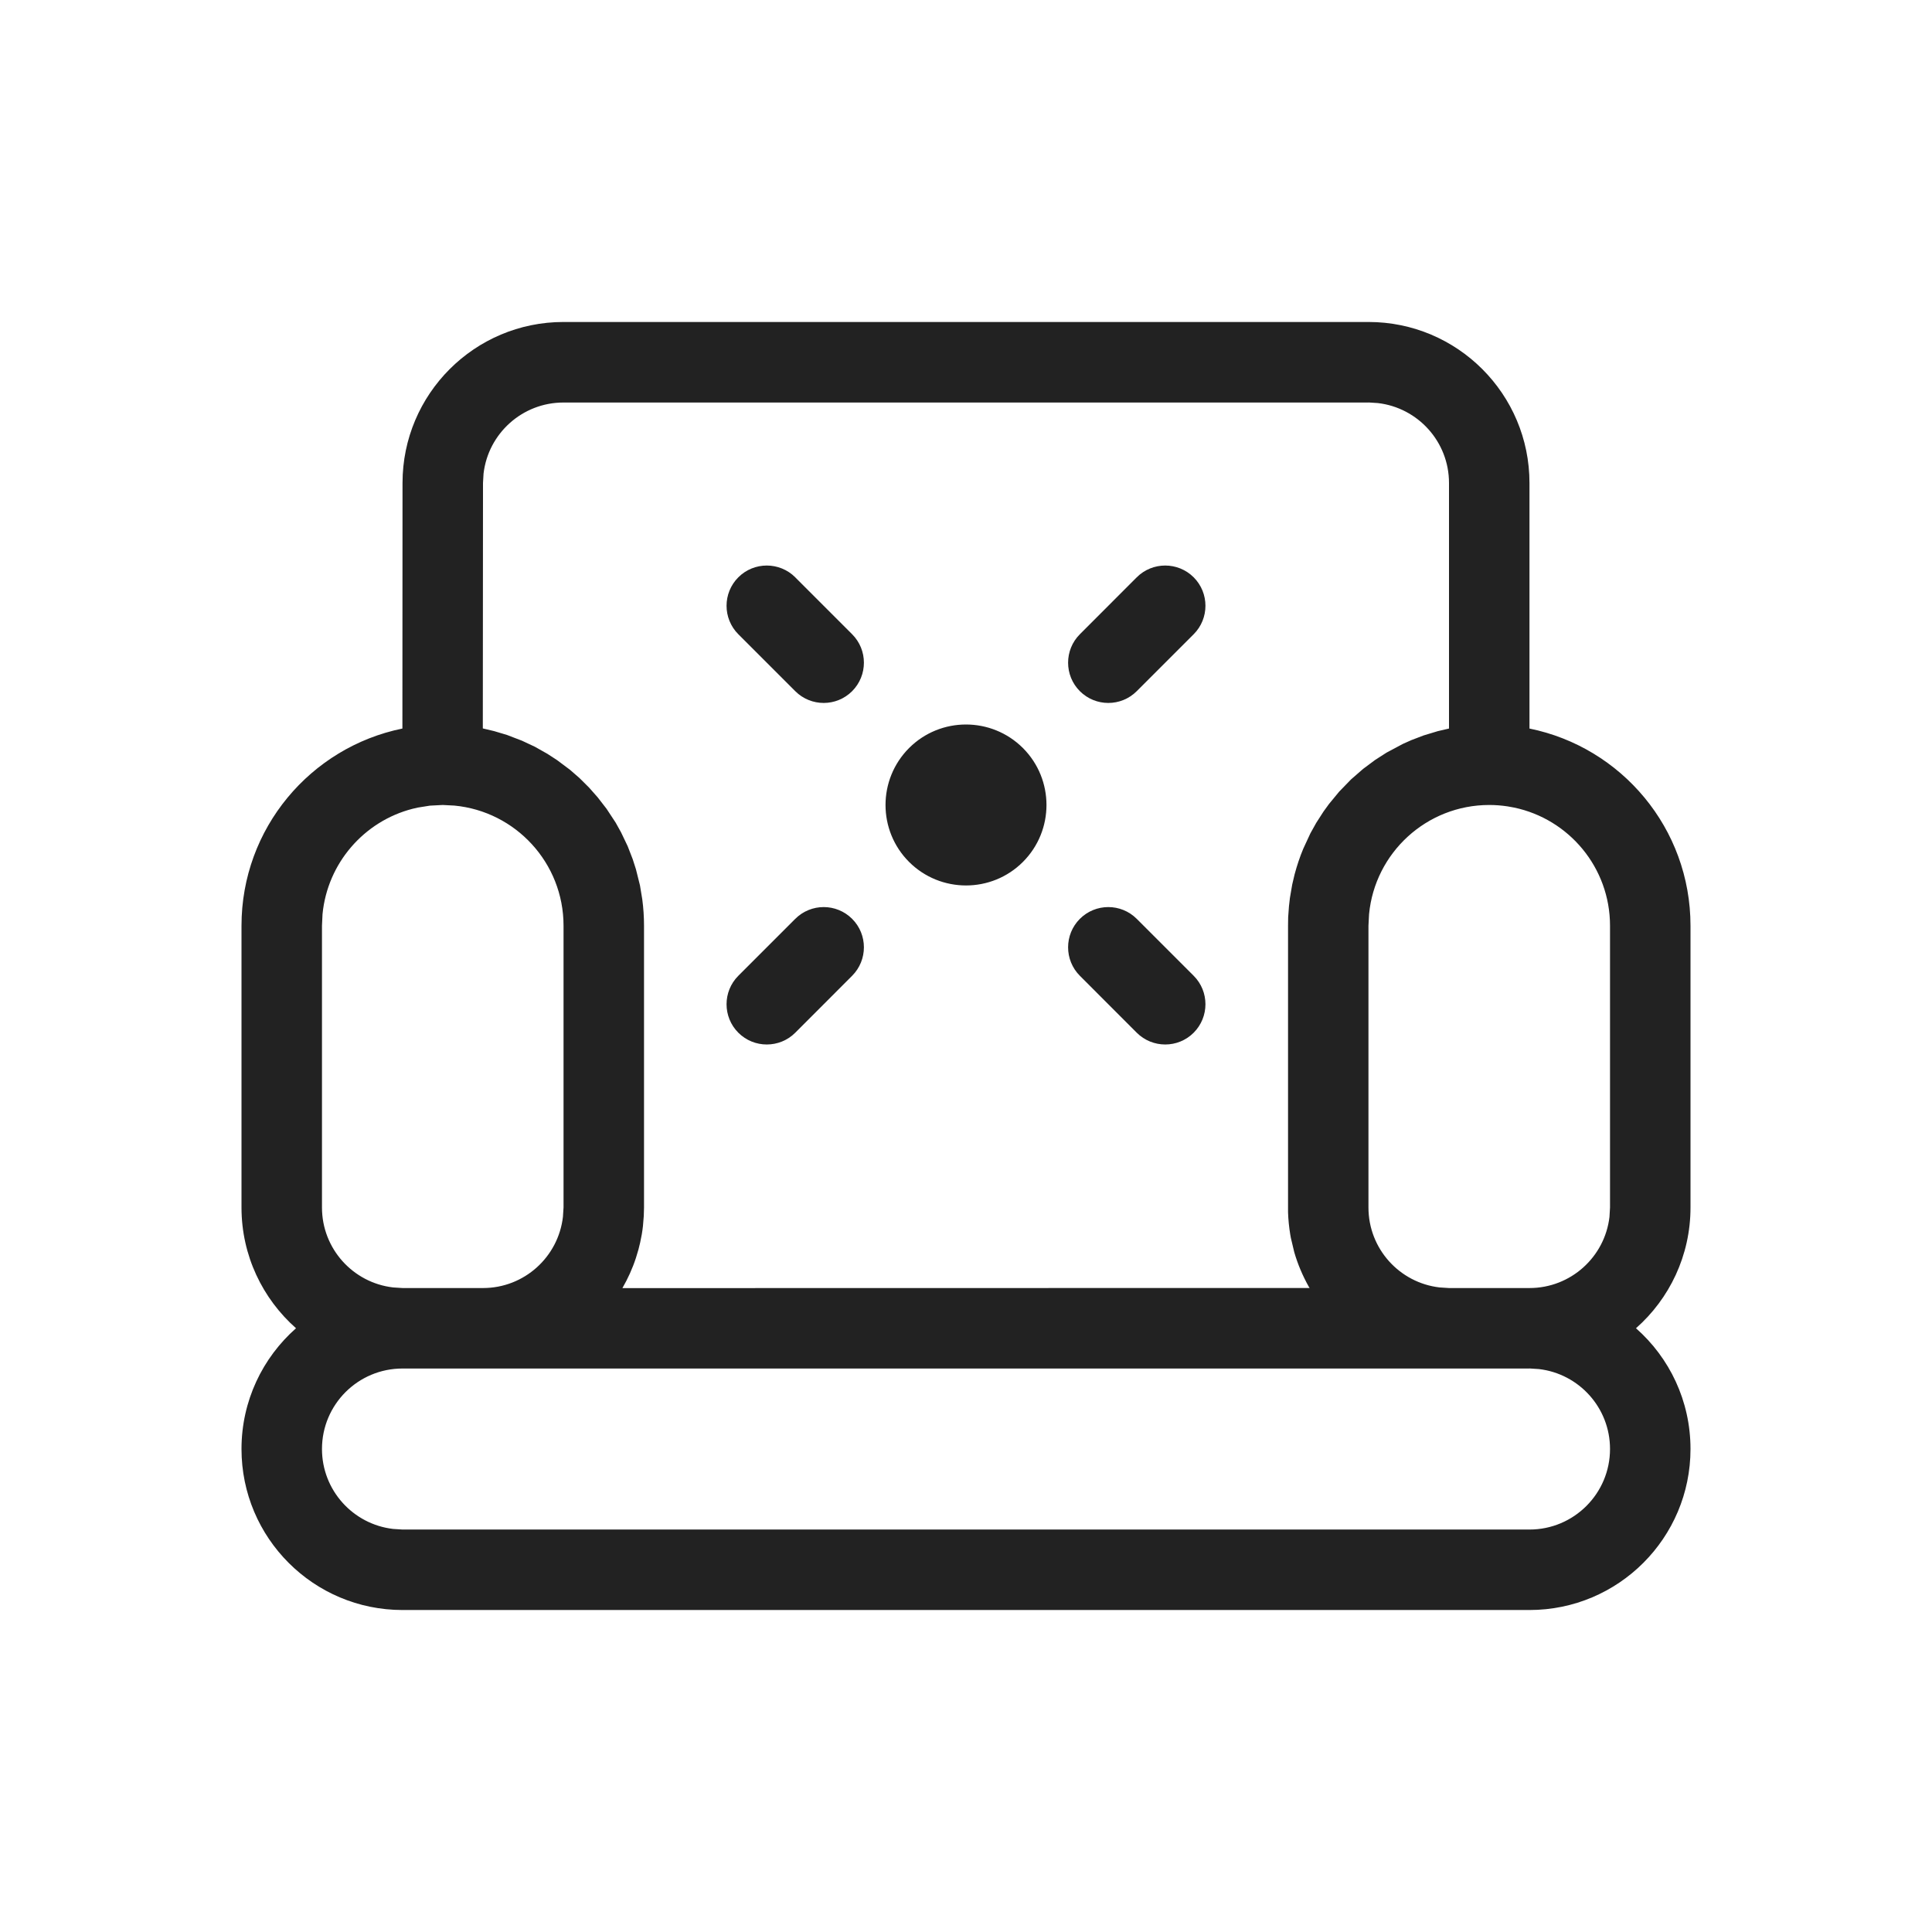<svg xmlns="http://www.w3.org/2000/svg" width="32" height="32" fill="none" viewBox="0 0 32 32">
    <path fill="#222" d="M22.667 5.333c1.472 0 2.666 1.194 2.666 2.667v4.067C26.856 12.376 28 13.72 28 15.333V20c0 .797-.35 1.512-.903 2 .554.488.903 1.203.903 2 0 1.473-1.194 2.667-2.667 2.667H6.667C5.194 26.667 4 25.473 4 24c0-.797.35-1.512.903-2C4.35 21.511 4 20.796 4 20v-4.667c0-1.612 1.144-2.956 2.665-3.266L6.667 8c0-1.473 1.194-2.667 2.666-2.667h13.334zm2.666 17.334H6.667c-.737 0-1.334.596-1.334 1.333 0 .684.515 1.247 1.178 1.324l.156.01h18.666c.737 0 1.334-.598 1.334-1.334 0-.684-.515-1.247-1.178-1.324l-.156-.01zm-2.666-16H9.333c-.683 0-1.247.514-1.324 1.178L8 8l-.003 4.065.189.045.211.063.25.096.213.1.207.117.16.104.215.161.157.137.158.157.143.162.147.19.15.228.089.16.11.23.083.214.054.168.067.268.038.23c.019.143.029.29.029.438V20l-.004.14-.014.17c-.01.091-.026.182-.046.271l-.028.114-.042.14c-.057.175-.133.342-.224.5l11.382-.002-.014-.022c-.1-.179-.182-.37-.24-.571l-.056-.235-.01-.055c-.02-.122-.033-.246-.037-.373v-4.744l.002-.14.013-.18.016-.14.038-.222.04-.17c.039-.145.086-.287.143-.423l.118-.255.097-.174.121-.188.09-.124.169-.205.197-.203.2-.174.2-.149.187-.12.272-.145.139-.062.204-.078.235-.071.185-.043V8c0-.684-.515-1.247-1.178-1.324l-.155-.01zm2 6.666c-1.04 0-1.894.793-1.991 1.808l-.01.192V20c0 .684.515 1.247 1.178 1.324l.156.01h1.333c.684 0 1.248-.515 1.325-1.179l.009-.155v-4.667c0-.963-.681-1.767-1.588-1.957l-.11-.02c-.099-.015-.2-.023-.302-.023zm-17.334 0l-.212.011-.201.032-.086.02c-.803.206-1.41.899-1.492 1.745l-.009.192V20c0 .684.515 1.247 1.178 1.324l.156.01H8c.684 0 1.247-.515 1.324-1.179l.01-.155v-4.667c0-1.04-.794-1.894-1.808-1.99l-.193-.01zm6.781 1.886c.26.26.26.682 0 .943l-.942.943c-.26.26-.683.26-.943 0-.26-.26-.26-.683 0-.943l.943-.943c.26-.26.682-.26.942 0zm4.714 0l.943.943c.26.26.26.682 0 .943-.26.26-.682.26-.943 0l-.942-.943c-.26-.26-.26-.683 0-.943.26-.26.682-.26.942 0zm-1.885-2.829c.52.521.52 1.365 0 1.886-.52.52-1.365.52-1.886 0-.52-.52-.52-1.365 0-1.886.52-.52 1.365-.52 1.886 0zm2.828-2.828c.26.26.26.683 0 .943l-.943.943c-.26.26-.682.26-.942 0-.26-.26-.26-.683 0-.943l.942-.943c.26-.26.683-.26.943 0zm-6.6 0l.943.943c.26.26.26.682 0 .943-.26.26-.682.26-.942 0l-.943-.943c-.26-.26-.26-.683 0-.943.26-.26.682-.26.943 0z"/>
</svg>
